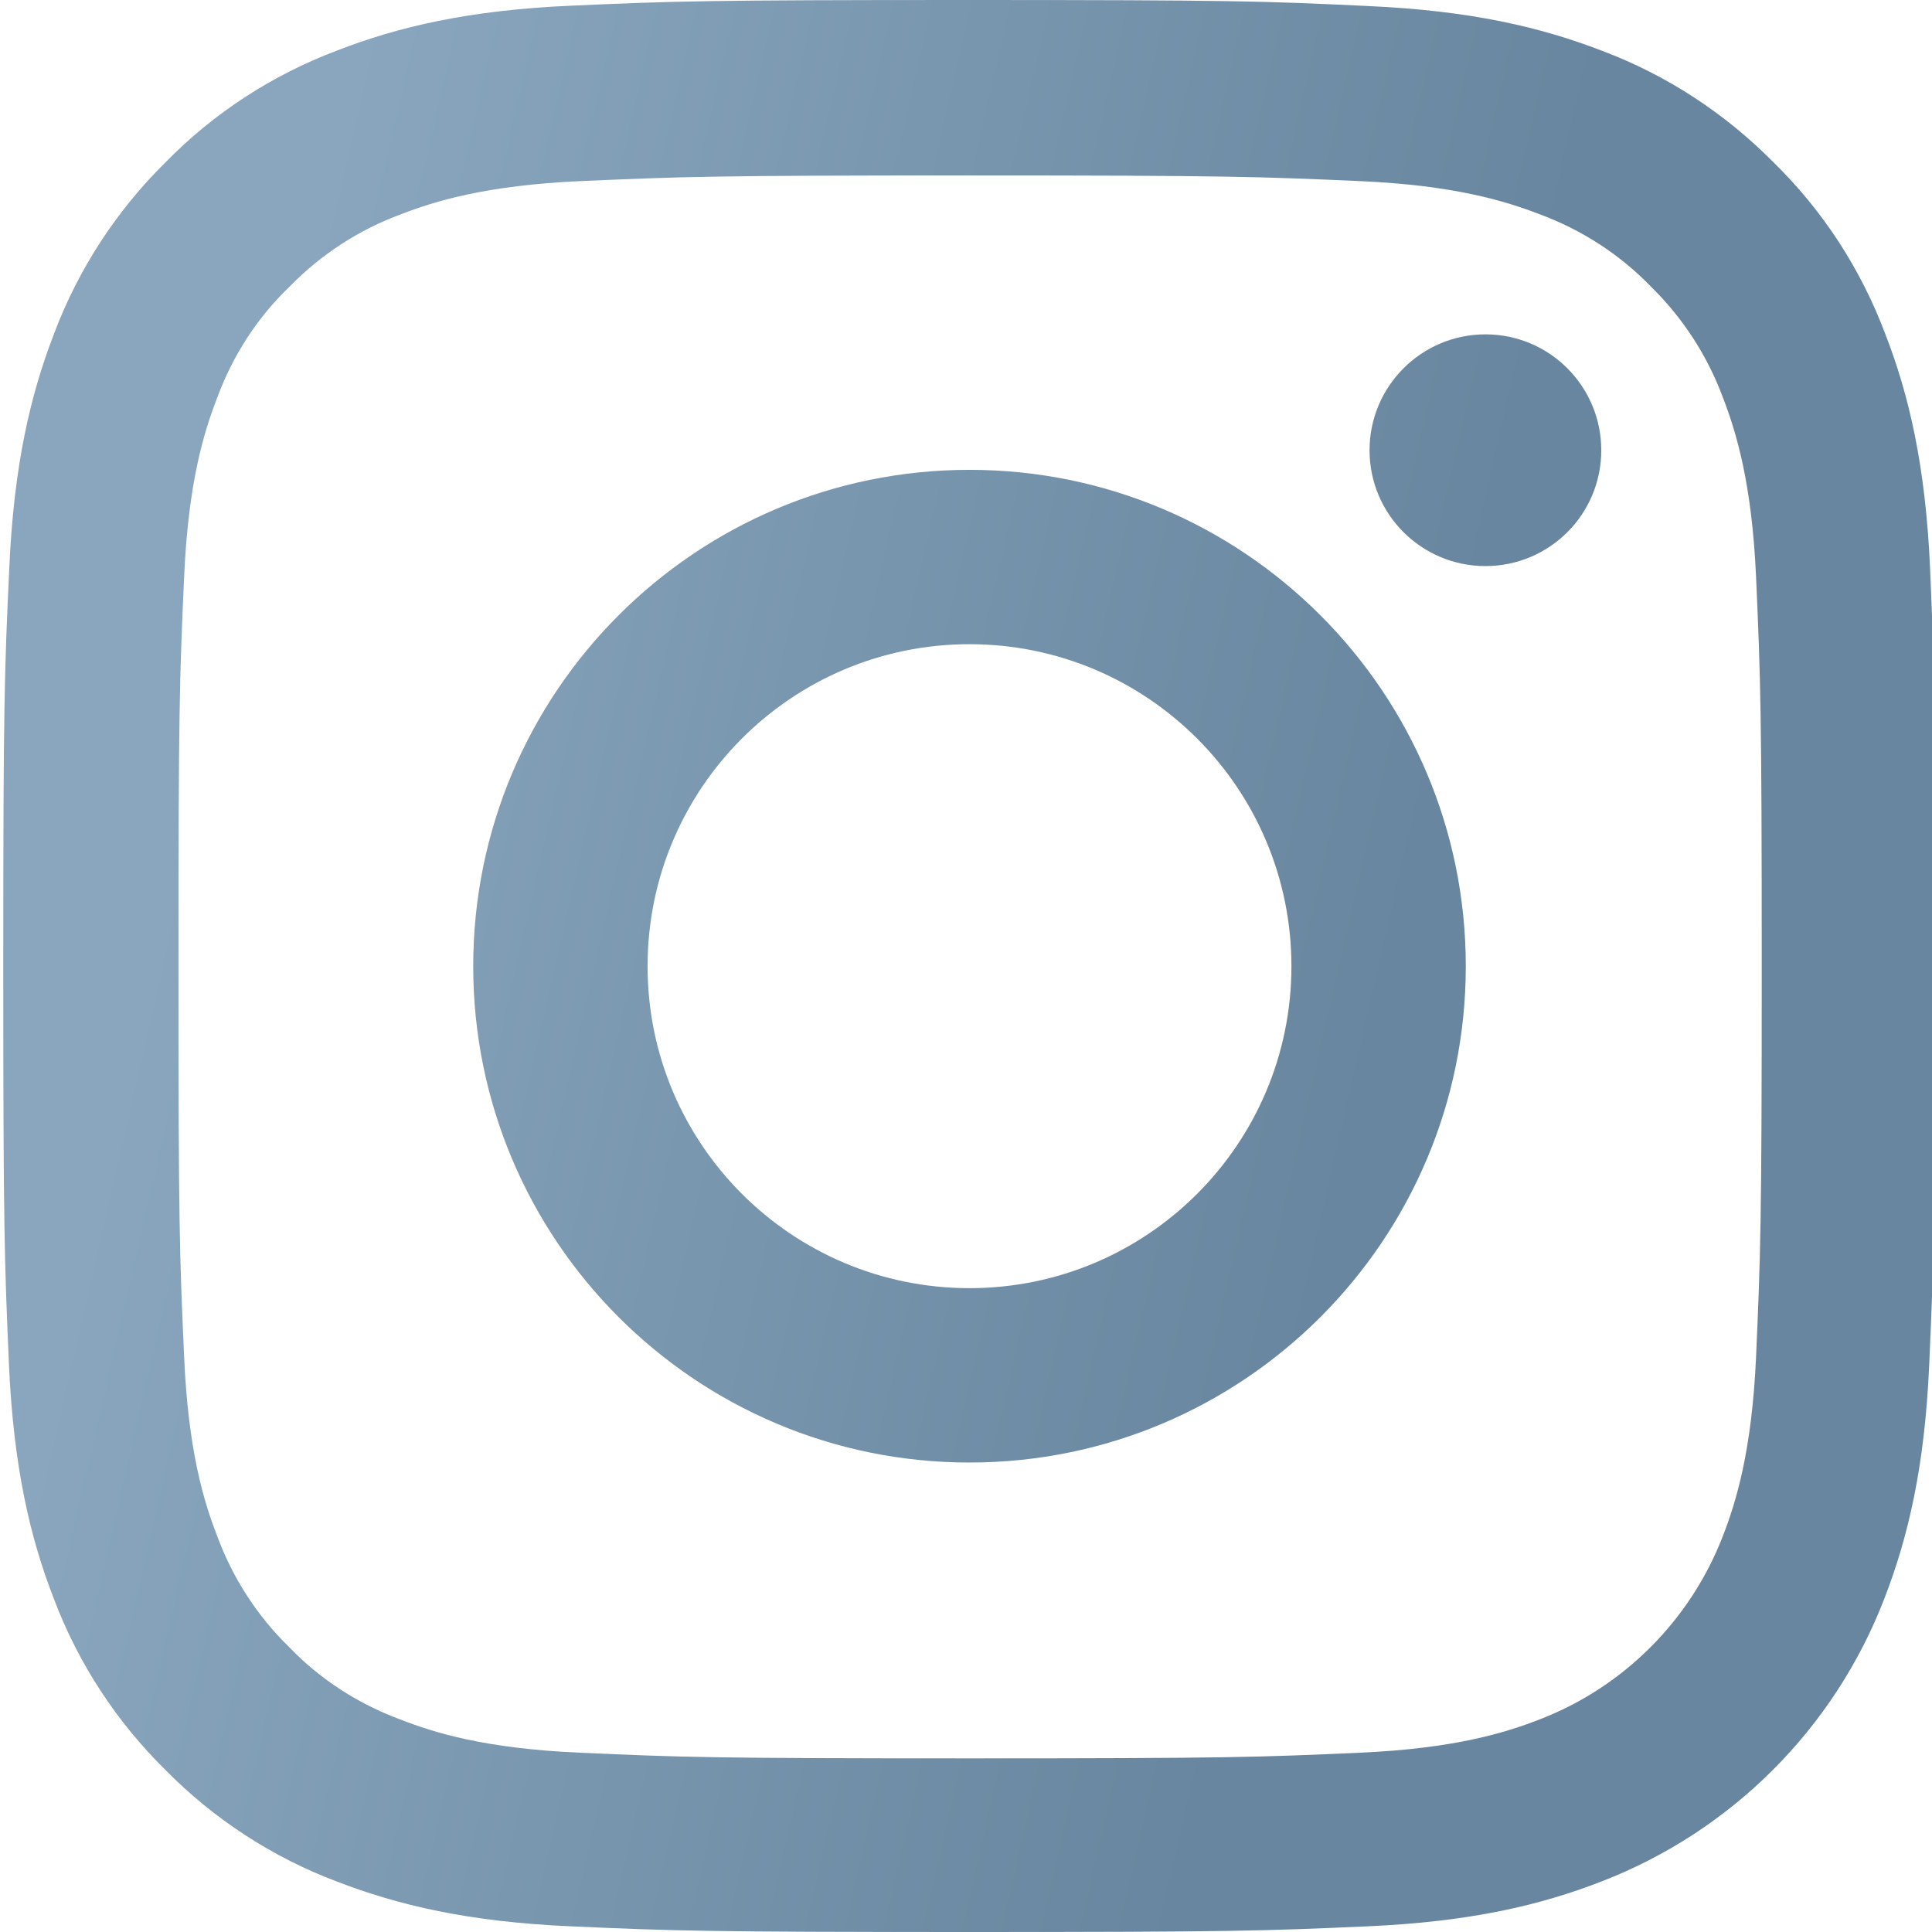 <svg width="16" height="16" viewBox="0 0 16 16" fill="none" xmlns="http://www.w3.org/2000/svg">
<g clip-path="url(#clip0)">
<path d="M15.984 4.704C15.946 3.854 15.809 3.269 15.612 2.763C15.409 2.225 15.096 1.744 14.687 1.344C14.286 0.938 13.802 0.622 13.271 0.422C12.761 0.225 12.18 0.088 11.33 0.05C10.473 0.009 10.201 0 8.029 0C5.857 0 5.585 0.009 4.731 0.047C3.881 0.084 3.297 0.222 2.79 0.419C2.253 0.622 1.771 0.935 1.371 1.344C0.965 1.744 0.649 2.229 0.449 2.76C0.252 3.269 0.115 3.851 0.077 4.701C0.037 5.557 0.027 5.829 0.027 8.002C0.027 10.174 0.037 10.446 0.074 11.299C0.112 12.149 0.249 12.734 0.446 13.24C0.649 13.778 0.965 14.259 1.371 14.659C1.771 15.065 2.256 15.381 2.787 15.581C3.297 15.778 3.878 15.916 4.728 15.953C5.582 15.991 5.854 16 8.026 16C10.198 16 10.47 15.991 11.323 15.953C12.174 15.916 12.758 15.778 13.264 15.581C14.34 15.165 15.19 14.315 15.605 13.24C15.802 12.731 15.94 12.149 15.977 11.299C16.015 10.446 16.024 10.174 16.024 8.002C16.024 5.829 16.021 5.557 15.984 4.704ZM14.543 11.237C14.508 12.018 14.377 12.44 14.268 12.721C13.999 13.418 13.446 13.972 12.749 14.24C12.467 14.35 12.042 14.481 11.264 14.515C10.42 14.553 10.167 14.562 8.032 14.562C5.897 14.562 5.641 14.553 4.8 14.515C4.019 14.481 3.597 14.35 3.315 14.24C2.969 14.112 2.653 13.909 2.397 13.643C2.131 13.384 1.928 13.071 1.8 12.724C1.69 12.443 1.559 12.018 1.525 11.24C1.487 10.396 1.478 10.143 1.478 8.008C1.478 5.873 1.487 5.617 1.525 4.776C1.559 3.995 1.69 3.573 1.8 3.291C1.928 2.944 2.131 2.629 2.4 2.372C2.659 2.107 2.972 1.903 3.319 1.775C3.6 1.666 4.025 1.535 4.803 1.5C5.647 1.463 5.9 1.453 8.035 1.453C10.173 1.453 10.426 1.463 11.267 1.5C12.049 1.535 12.47 1.666 12.752 1.775C13.099 1.903 13.414 2.107 13.671 2.372C13.936 2.632 14.139 2.944 14.268 3.291C14.377 3.573 14.508 3.998 14.543 4.776C14.58 5.62 14.59 5.873 14.59 8.008C14.59 10.143 14.58 10.393 14.543 11.237Z" fill="url(#paint0_linear)"/>
<path d="M8.029 3.891C5.76 3.891 3.919 5.732 3.919 8.002C3.919 10.271 5.76 12.112 8.029 12.112C10.298 12.112 12.139 10.271 12.139 8.002C12.139 5.732 10.298 3.891 8.029 3.891ZM8.029 10.668C6.557 10.668 5.363 9.474 5.363 8.002C5.363 6.529 6.557 5.335 8.029 5.335C9.501 5.335 10.695 6.529 10.695 8.002C10.695 9.474 9.501 10.668 8.029 10.668Z" fill="url(#paint1_linear)"/>
<path d="M13.261 3.729C13.261 4.259 12.832 4.688 12.302 4.688C11.772 4.688 11.342 4.259 11.342 3.729C11.342 3.199 11.772 2.769 12.302 2.769C12.832 2.769 13.261 3.199 13.261 3.729Z" fill="url(#paint2_linear)"/>
</g>
<defs>
<linearGradient id="paint0_linear" x1="3.027" y1="-1.44462e-06" x2="15.508" y2="2.854" gradientUnits="userSpaceOnUse">
<stop stop-color="#89A6BE"/>
<stop offset="0.79" stop-color="#68869F"/>
</linearGradient>
<linearGradient id="paint1_linear" x1="3.027" y1="-1.44462e-06" x2="15.508" y2="2.854" gradientUnits="userSpaceOnUse">
<stop stop-color="#89A6BE"/>
<stop offset="0.79" stop-color="#68869F"/>
</linearGradient>
<linearGradient id="paint2_linear" x1="3.027" y1="-1.44462e-06" x2="15.508" y2="2.854" gradientUnits="userSpaceOnUse">
<stop stop-color="#89A6BE"/>
<stop offset="0.79" stop-color="#68869F"/>
</linearGradient>
<clipPath id="clip0">
<rect width="16" height="16" fill="white"/>
</clipPath>
</defs>
</svg>
